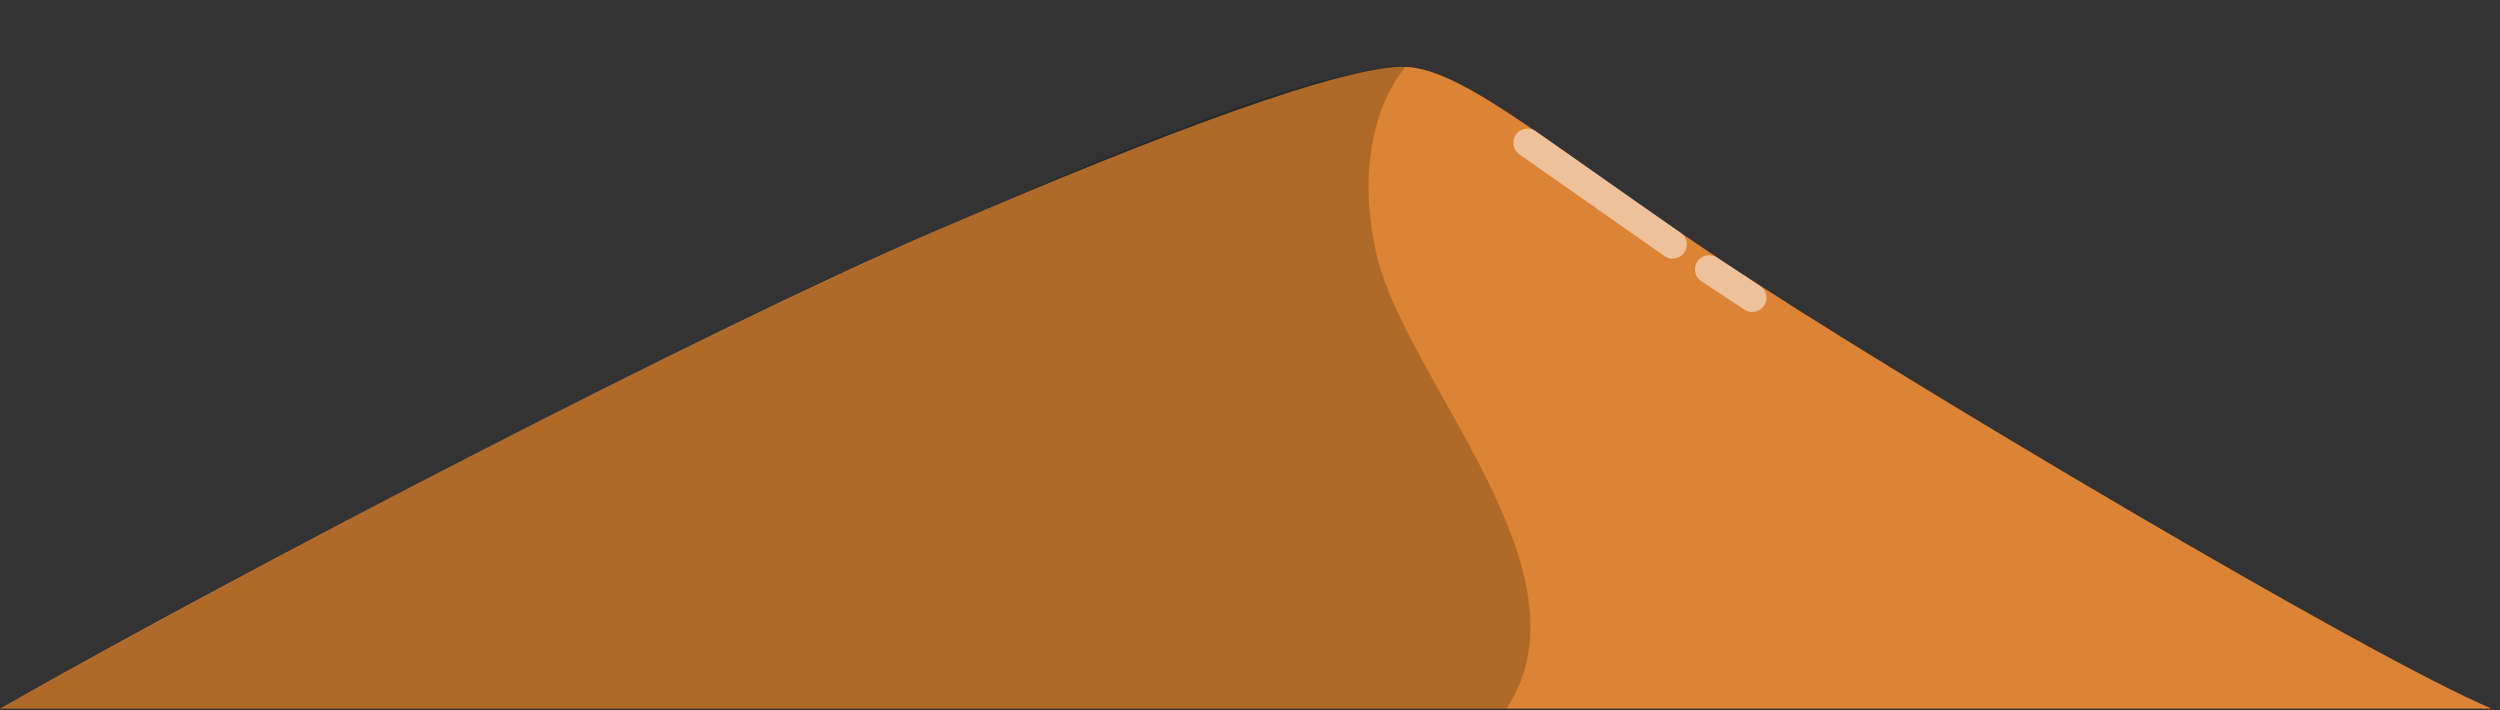 <?xml version="1.0" encoding="UTF-8" standalone="no"?>
<!DOCTYPE svg PUBLIC "-//W3C//DTD SVG 1.1//EN" "http://www.w3.org/Graphics/SVG/1.1/DTD/svg11.dtd">
<svg width="100%" height="100%" viewBox="0 0 264 75" version="1.1" xmlns="http://www.w3.org/2000/svg" xmlns:xlink="http://www.w3.org/1999/xlink" xml:space="preserve" xmlns:serif="http://www.serif.com/" style="fill-rule:evenodd;clip-rule:evenodd;stroke-linecap:round;stroke-miterlimit:10;">
    <rect x="0" y="0" width="264" height="75" fill="#333333" stroke="none"/>
    <g transform="matrix(1,0,0,1,458.761,-759.728)">
        <g transform="matrix(1,0,0,1,-195.652,766.587)">
            <path d="M0,67.967C-12.926,62.546 -62.754,32.942 -80.685,21.058C-98.614,9.174 -108.413,0.417 -114.668,0.209C-120.922,0 -139.686,6.88 -164.287,17.513C-188.889,28.146 -236.632,52.956 -263.109,67.967L0,67.967Z" style="fill:rgb(219,132,53);fill-rule:nonzero;"/>
        </g>
        <g transform="matrix(1,0,0,1,-568.394,525.74)">
            <g opacity="0.2">
                <g transform="matrix(1,0,0,1,258.074,308.814)">
                    <path d="M0,-67.758C0,-67.758 -6.046,-61.504 -3.127,-48.16C-0.208,-34.818 20.224,-14.386 10.633,0L-148.441,0C-148.441,0 -93.877,-30.727 -49.619,-50.454C-18.526,-64.314 -5.837,-67.758 0,-67.758" style="fill-rule:nonzero;"/>
                </g>
            </g>
        </g>
        <g transform="matrix(1,0,0,1,-568.394,525.74)">
            <g opacity="0.5">
                <g transform="matrix(-0.819,-0.574,-0.574,0.819,275.411,245.64)">
                    <clipPath id="_clip1">
                        <path d="M-4.103,16.247L-19.094,5.735L-11.208,-5.512L3.784,5L-4.103,16.247Z" clip-rule="nonzero"/>
                    </clipPath>
                    <g clip-path="url(#_clip1)">
                        <path d="M-17.005,5.368L1.694,5.368" style="fill:none;fill-rule:nonzero;stroke:white;stroke-width:3px;"/>
                    </g>
                </g>
            </g>
        </g>
        <g transform="matrix(1,0,0,1,-568.394,525.74)">
            <g opacity="0.5">
                <g transform="matrix(-0.835,-0.55,-0.55,0.835,291.317,261.432)">
                    <clipPath id="_clip2">
                        <path d="M-0.772,6.081L-7.079,1.927L-3.78,-3.082L2.527,1.072L-0.772,6.081Z" clip-rule="nonzero"/>
                    </clipPath>
                    <g clip-path="url(#_clip2)">
                        <path d="M-5.001,1.499L0.449,1.499" style="fill:none;fill-rule:nonzero;stroke:white;stroke-width:3px;"/>
                    </g>
                </g>
            </g>
        </g>
    </g>
</svg>
